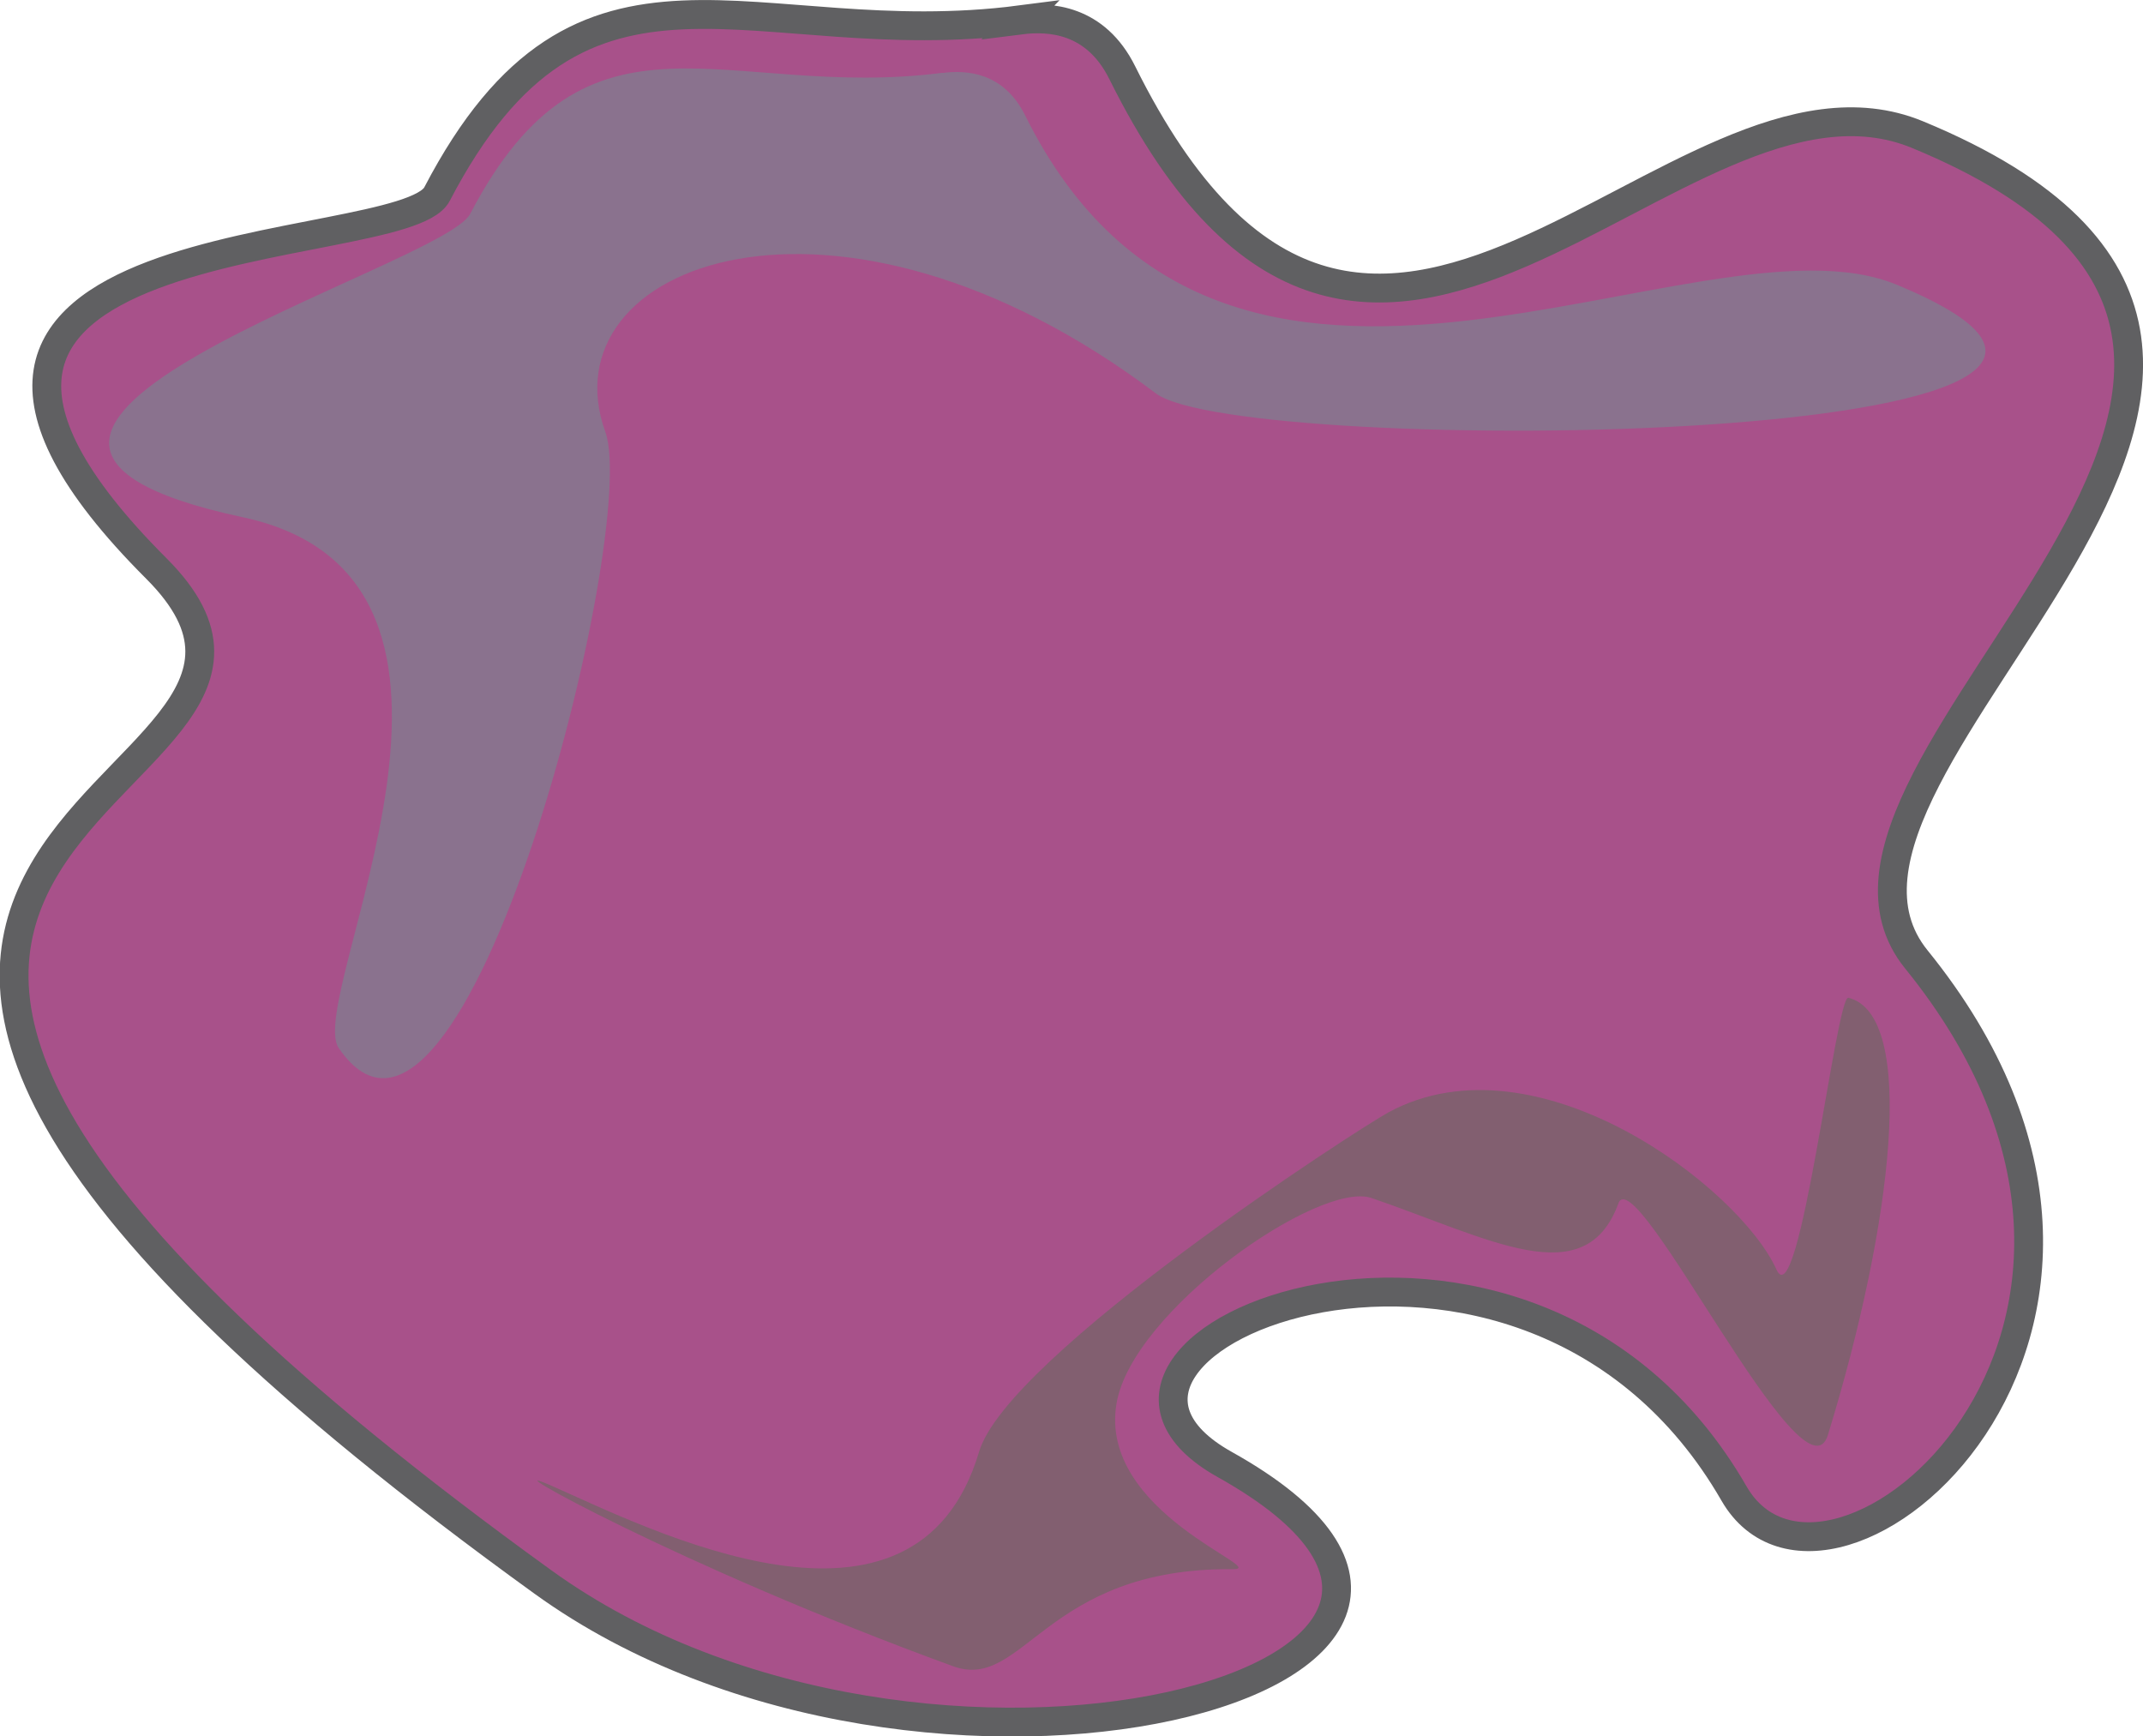 <?xml version="1.0" encoding="UTF-8"?>
<!DOCTYPE svg PUBLIC "-//W3C//DTD SVG 1.1//EN" "http://www.w3.org/Graphics/SVG/1.1/DTD/svg11.dtd">
<!-- Creator: CorelDRAW 2020 (64-Bit Versión de evaluación) -->
<svg xmlns="http://www.w3.org/2000/svg" xml:space="preserve" width="26.223mm" height="21.244mm" version="1.1" style="shape-rendering:geometricPrecision; text-rendering:geometricPrecision; image-rendering:optimizeQuality; fill-rule:evenodd; clip-rule:evenodd"
viewBox="0 0 104.01 84.26"
 xmlns:xlink="http://www.w3.org/1999/xlink"
 xmlns:xodm="http://www.corel.com/coreldraw/odm/2003">
 <defs>
  <style type="text/css">
   <![CDATA[
    .str0 {stroke:#606062;stroke-width:1.4;stroke-miterlimit:22.926}
    .fil2 {fill:#825F70}
    .fil1 {fill:#8A728E}
    .fil0 {fill:#A8518A}
   ]]>
  </style>
 </defs>
 <g id="Capa_x0020_1">
  <g id="_2059568331120">
   <path class="fil0 str0" d="M49.53 0.96c-13.03,1.69 -21.23,-5.14 -28.32,8.46 -1.68,3.22 -30.59,1.21 -13.62,18.17 11.96,11.96 -33.29,11.58 18.77,49.19 18.51,13.37 51.54,4.6 33.08,-5.71 -10.45,-5.84 14.6,-16.16 24.72,1.41 4.57,7.92 23.46,-7.9 8.85,-25.92 -7.74,-9.55 26.61,-29.07 0.05,-40.03 -11.81,-4.87 -26.58,21.19 -38.59,-3 -1.3,-2.62 -3.53,-2.74 -4.95,-2.56z"/>
   <path class="fil1" d="M45.76 3.53c-10.56,1.37 -17.2,-4.16 -22.94,6.85 -1.36,2.61 -30.04,10.66 -11.04,14.72 14.09,3.01 2.97,23.29 4.66,25.76 6.06,8.85 14.65,-25.15 12.94,-29.9 -2.94,-8.15 11.17,-13.6 26.72,-1.87 4.18,3.15 55.19,2.66 35.94,-5.28 -9.56,-3.94 -32.55,11.4 -42.28,-8.2 -1.05,-2.12 -2.86,-2.22 -4.01,-2.07z"/>
   <path class="fil2" d="M78.54 58.41c0.83,-2.27 9.03,14.95 10.18,11.22 3.15,-10.26 4.33,-20.38 0.99,-21.21 -0.59,-0.15 -2.39,15.63 -3.49,13.19 -1.8,-3.98 -11.62,-11.5 -18.81,-7.64 -1.5,0.81 -18.5,11.81 -19.89,16.48 -3.08,10.38 -16.06,3.72 -20.78,1.64 -3.28,-1.44 6.11,3.88 19.51,8.77 3.45,1.26 4.43,-4.79 13.59,-4.71 1.86,0.02 -6.55,-2.71 -5.65,-8.04 0.76,-4.51 9.85,-10.84 12.38,-9.97 5.75,1.97 10.36,4.67 11.98,0.26z"/>
  </g>
 </g>
</svg>
